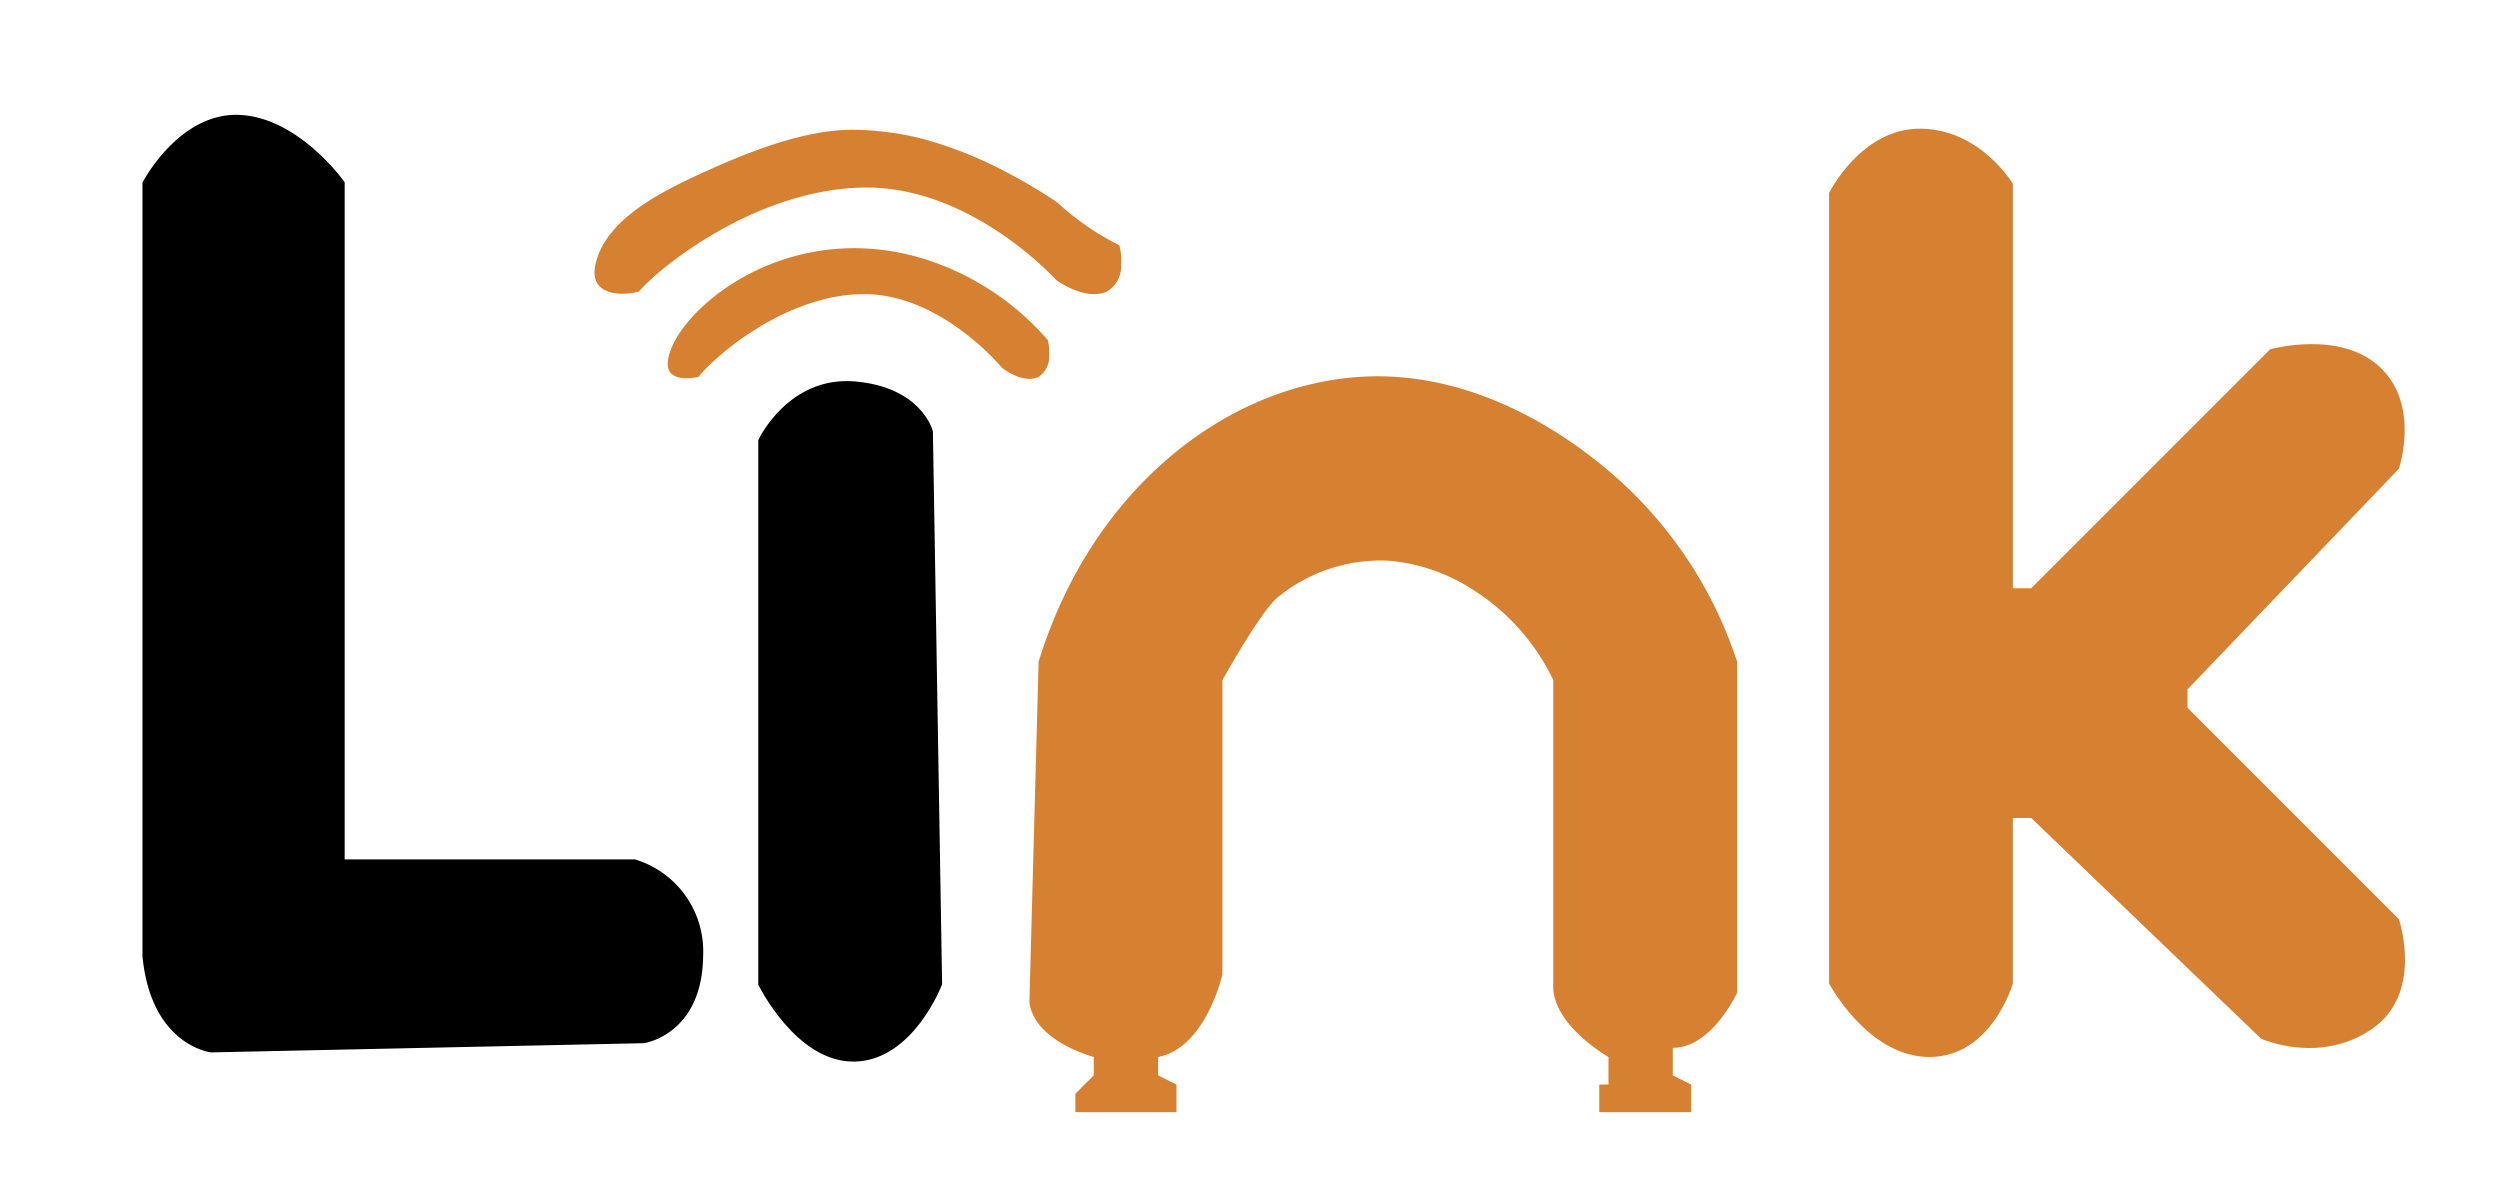 <svg xmlns="http://www.w3.org/2000/svg" width="272" height="130" viewBox="0 0 272 130">
  <defs>
    <style>
      .cls-1 {
        stroke: #000;
        stroke-width: 1px;
      }

      .cls-1, .cls-2 {
        fill-rule: evenodd;
      }

      .cls-2 {
        fill: #d68131;
      }
    </style>
  </defs>
  <path class="cls-1" d="M16,20s3.8-7.249,10-7,11,7,11,7V94H69a9.943,9.943,0,0,1,7,10c-0.08,8.151-6,9-6,9l-47,1s-6.112-.716-7-10V20Z"/>
  <path class="cls-1" d="M83,48s3.126-6.6,10-6,8,5,8,5l1,60s-3,7.857-9,8-10-8-10-8V48Z"/>
  <path class="cls-2" d="M112,109l1-37c5.65-18.444,20.064-30.051,35-31,12.218-.777,22.825,6.167,29,12a45.946,45.946,0,0,1,12,19v36s-2.758,6.03-7,6v3l2,1v3H174v-3h1v-3s-6.3-3.573-6-8V74a23.717,23.717,0,0,0-9-10,19.76,19.76,0,0,0-9-3,17.733,17.733,0,0,0-12,4c-1.86,1.541-5.989,8.977-6,9h0v32s-1.792,8.016-7,9v2l2,1v3H117v-2l2-2v-2S112.47,113.293,112,109Z"/>
  <path class="cls-2" d="M199,21s3.49-7.086,10-7,10,6,10,6V64h2l26-26s7.659-2.156,12,2,2,11,2,11L238,75v2l23,23s2.769,8.131-3,12-12,1-12,1L221,89h-2v18s-2.269,7.929-9,8-11-8-11-8V21Z"/>
  <path class="cls-2" d="M76,41c-1.217.276-2.546,0.239-3.1-.516-0.3-.413-0.39-1.217.1-2.484,1.7-4.362,9.45-11.007,20-11a25.874,25.874,0,0,1,8.072,1.343A29.487,29.487,0,0,1,114,37a5.343,5.343,0,0,1,.137,1.682A2.549,2.549,0,0,1,113,41c-1.7.846-4-1-4-1s-6.574-8.011-15-8S77.859,38.661,76,41Z"/>
  <path id="Shape_5_copy" data-name="Shape 5 copy" class="cls-2" d="M69.5,31.725c-2.125.516-3.806,0.153-4.484-.846C64.644,30.326,64.509,29.443,65,28c1.436-4.225,6.552-6.944,11-9,6.807-3.147,12.227-4.909,16.893-4.882a32.257,32.257,0,0,1,7.5.987A44.979,44.979,0,0,1,110,19a56.664,56.664,0,0,1,5,3,29.819,29.819,0,0,0,2.892,2.347,29.805,29.805,0,0,0,3.893,2.347,6.117,6.117,0,0,1,.188,2.116,3.123,3.123,0,0,1-1.564,2.915c-2.336,1.065-5.5-1.258-5.5-1.258s-9.044-10.075-20.638-10.061S72.061,28.783,69.5,31.725Z"/>
</svg>
